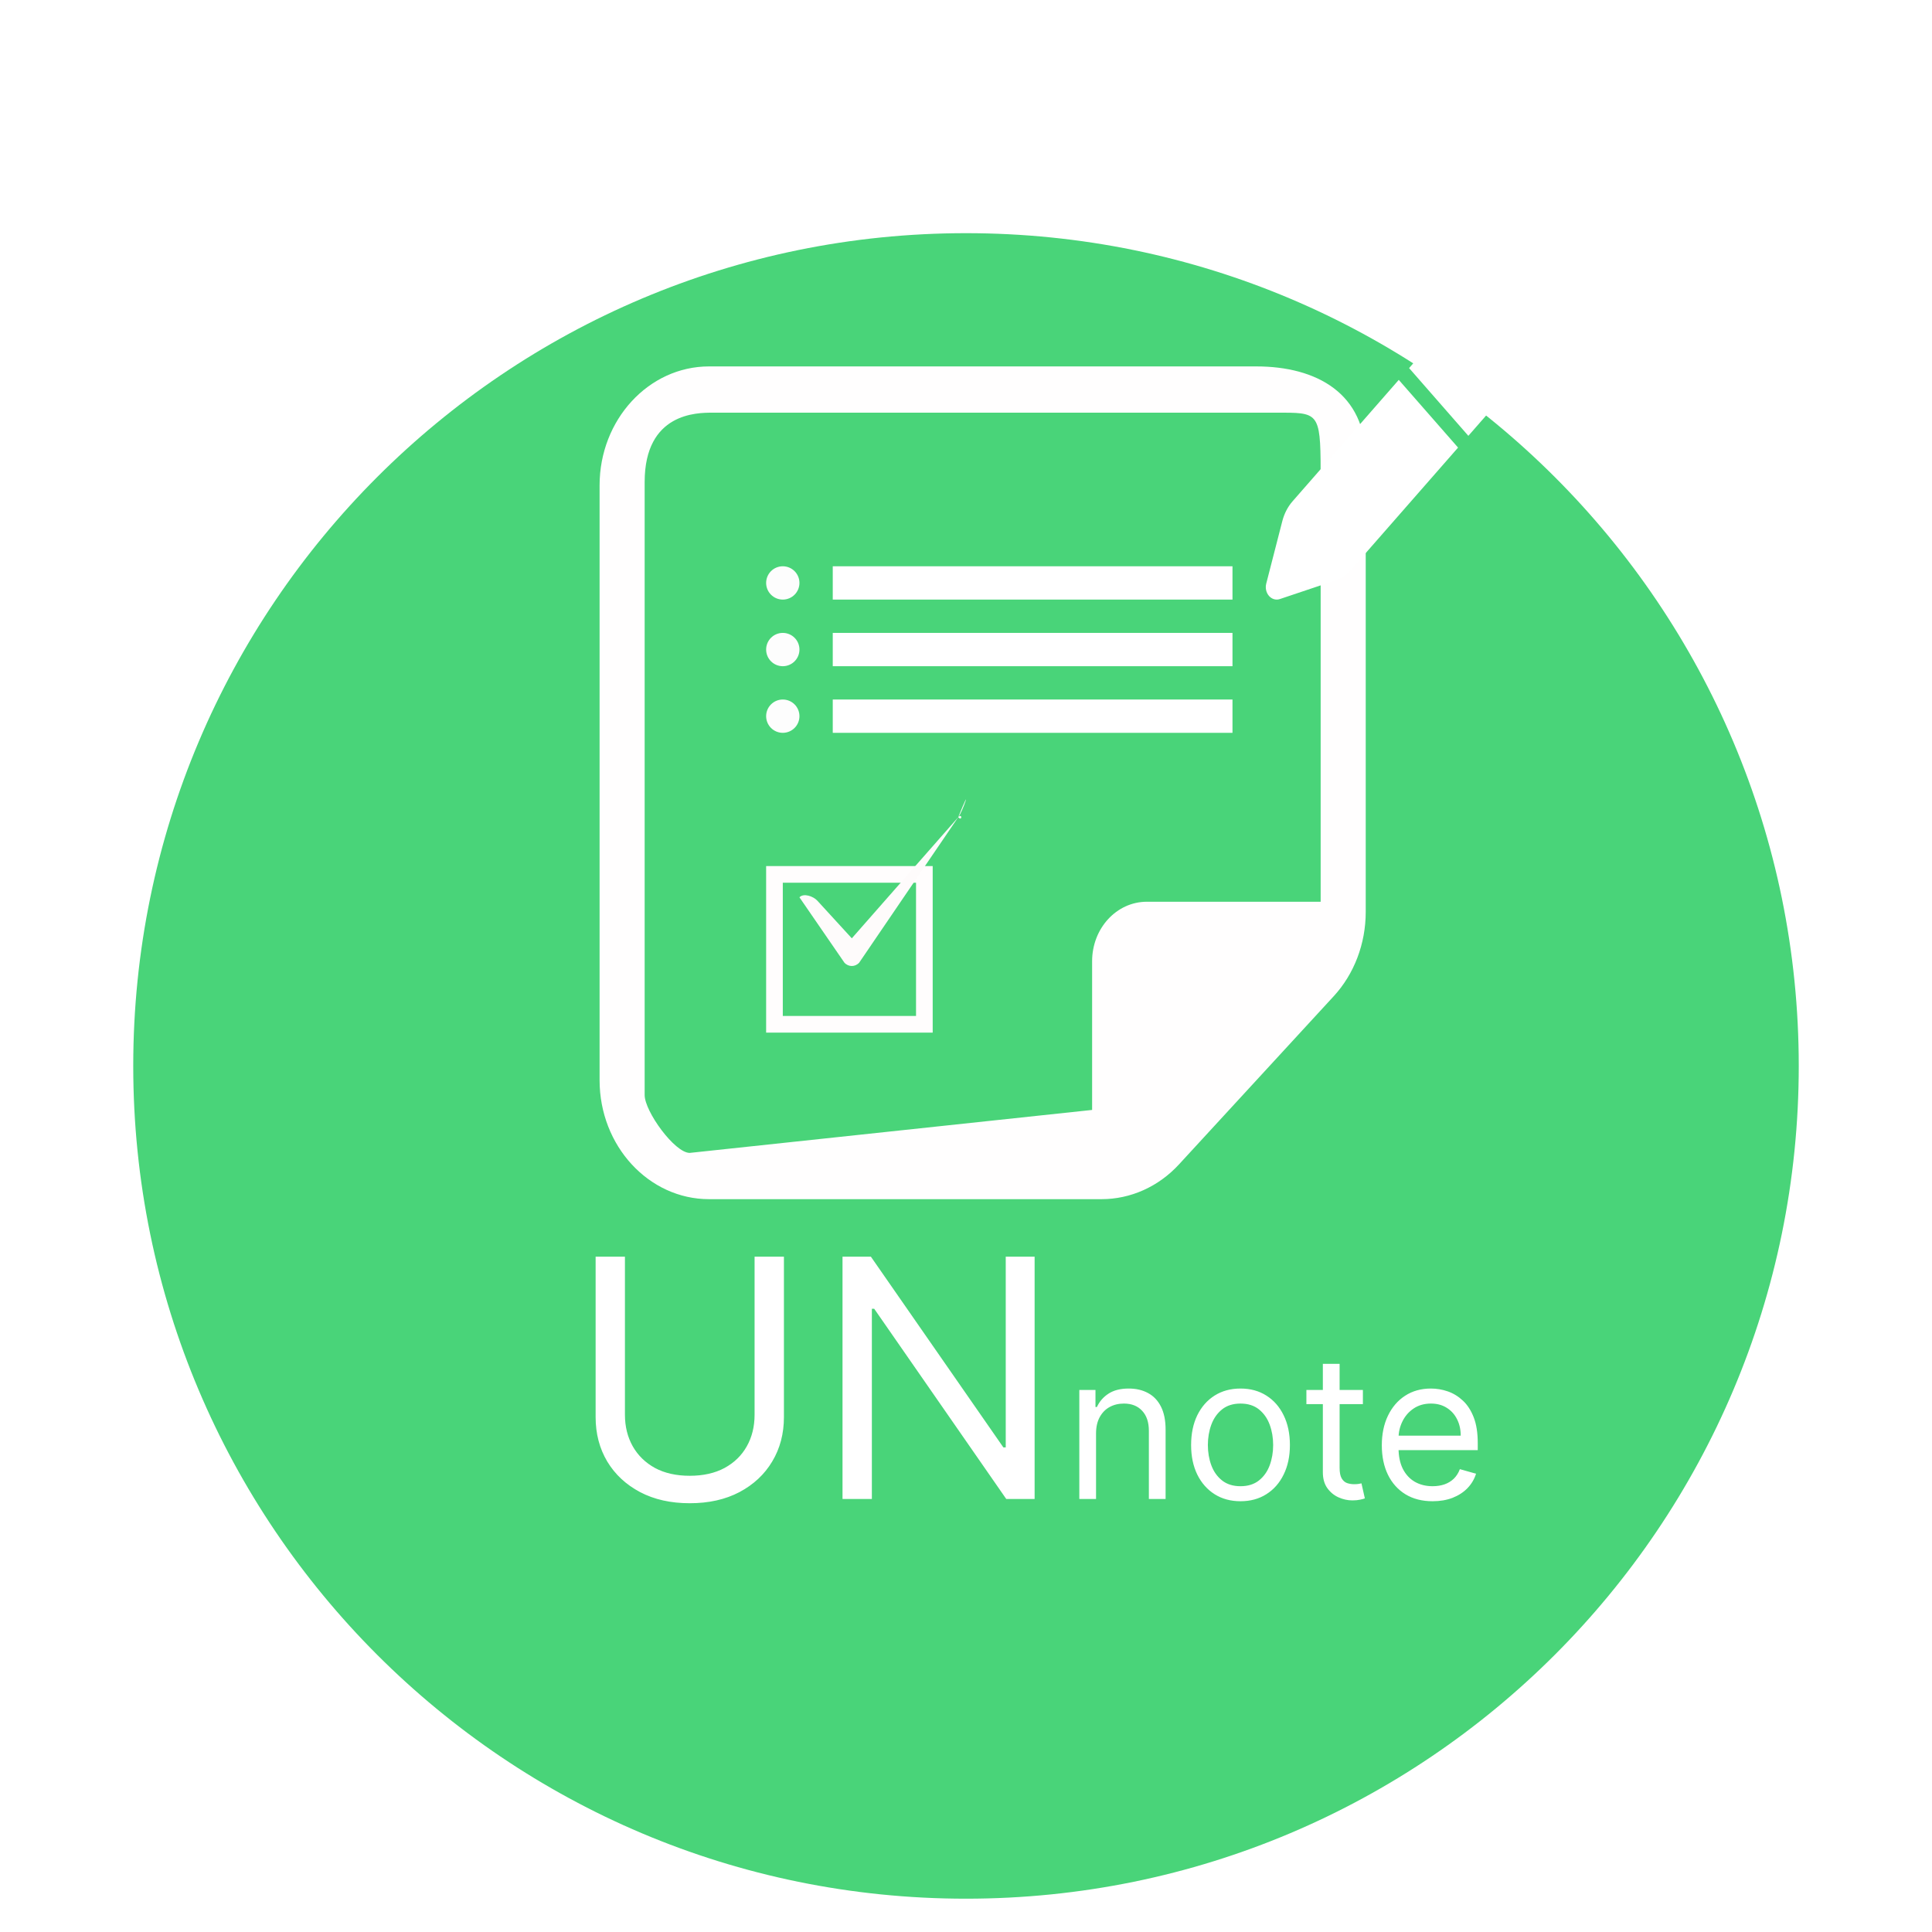<svg width="58" height="58" viewBox="0 0 58 52" fill="none" xmlns="http://www.w3.org/2000/svg">
<g filter="url(#filter0_d_145_198)">
<path d="M4 25C4 11.193 15.193 0 29 0C42.807 0 54 11.193 54 25C54 38.807 42.807 50 29 50C15.193 50 4 38.807 4 25Z" fill="#49D479"/>
</g>
<line x1="25" y1="14.5" x2="37" y2="14.5" stroke="white"/>
<line x1="25" y1="16.5" x2="37" y2="16.5" stroke="white"/>
<line x1="25" y1="18.5" x2="37" y2="18.5" stroke="white"/>
<path d="M21.382 9.389C20.931 9.389 19.353 9.389 19.353 11.472V29.874C19.353 30.365 20.254 31.611 20.706 31.611L32.786 30.321V25.857C32.786 24.869 33.52 24.071 34.429 24.071H39.647V11.472C39.647 9.477 39.647 9.389 38.536 9.389H21.382ZM32.786 33H21.286C19.473 33 18 31.398 18 29.429V11.571C18 9.602 19.473 8 21.286 8H37.714C39.527 8 41 8.808 41 10.778V24.071V24.378C41 25.327 40.656 26.237 40.04 26.906L35.394 31.956C34.778 32.626 33.941 33 33.068 33H32.786Z" fill="#FFFEFE"/>
<path d="M22.653 34.727H23.534V39.543C23.534 40.04 23.417 40.484 23.183 40.874C22.951 41.263 22.623 41.569 22.199 41.794C21.775 42.017 21.278 42.128 20.707 42.128C20.137 42.128 19.64 42.017 19.216 41.794C18.792 41.569 18.463 41.263 18.229 40.874C17.997 40.484 17.881 40.04 17.881 39.543V34.727H18.761V39.472C18.761 39.827 18.84 40.143 18.996 40.42C19.152 40.694 19.375 40.911 19.663 41.07C19.954 41.226 20.303 41.304 20.707 41.304C21.112 41.304 21.46 41.226 21.751 41.07C22.043 40.911 22.265 40.694 22.419 40.42C22.575 40.143 22.653 39.827 22.653 39.472V34.727ZM31.06 34.727V42H30.208L26.244 36.29H26.174V42H25.293V34.727H26.145L30.122 40.452H30.193V34.727H31.06ZM32.904 40.031V42H32.402V38.727H32.887V39.239H32.93C33.007 39.072 33.123 38.939 33.279 38.838C33.436 38.736 33.637 38.685 33.885 38.685C34.106 38.685 34.3 38.73 34.466 38.821C34.633 38.91 34.762 39.047 34.854 39.23C34.946 39.412 34.992 39.642 34.992 39.92V42H34.49V39.955C34.49 39.697 34.423 39.497 34.289 39.354C34.156 39.209 33.973 39.136 33.74 39.136C33.579 39.136 33.436 39.171 33.309 39.241C33.184 39.31 33.086 39.412 33.013 39.545C32.941 39.679 32.904 39.841 32.904 40.031ZM37.241 42.068C36.946 42.068 36.686 41.998 36.463 41.857C36.242 41.717 36.068 41.52 35.943 41.267C35.82 41.014 35.758 40.719 35.758 40.381C35.758 40.04 35.82 39.742 35.943 39.488C36.068 39.234 36.242 39.036 36.463 38.896C36.686 38.755 36.946 38.685 37.241 38.685C37.536 38.685 37.795 38.755 38.017 38.896C38.239 39.036 38.413 39.234 38.536 39.488C38.661 39.742 38.724 40.04 38.724 40.381C38.724 40.719 38.661 41.014 38.536 41.267C38.413 41.52 38.239 41.717 38.017 41.857C37.795 41.998 37.536 42.068 37.241 42.068ZM37.241 41.617C37.465 41.617 37.65 41.559 37.795 41.444C37.94 41.329 38.047 41.178 38.117 40.99C38.186 40.803 38.221 40.599 38.221 40.381C38.221 40.162 38.186 39.958 38.117 39.769C38.047 39.58 37.94 39.428 37.795 39.311C37.65 39.195 37.465 39.136 37.241 39.136C37.017 39.136 36.832 39.195 36.687 39.311C36.542 39.428 36.435 39.58 36.365 39.769C36.296 39.958 36.261 40.162 36.261 40.381C36.261 40.599 36.296 40.803 36.365 40.99C36.435 41.178 36.542 41.329 36.687 41.444C36.832 41.559 37.017 41.617 37.241 41.617ZM40.915 38.727V39.153H39.219V38.727H40.915ZM39.713 37.943H40.216V41.062C40.216 41.205 40.236 41.311 40.278 41.382C40.32 41.452 40.374 41.499 40.44 41.523C40.506 41.545 40.577 41.557 40.651 41.557C40.706 41.557 40.751 41.554 40.787 41.548C40.822 41.541 40.851 41.535 40.872 41.531L40.974 41.983C40.94 41.996 40.893 42.008 40.832 42.021C40.771 42.035 40.693 42.043 40.599 42.043C40.457 42.043 40.318 42.012 40.182 41.951C40.047 41.89 39.935 41.797 39.845 41.672C39.757 41.547 39.713 41.389 39.713 41.199V37.943ZM43.008 42.068C42.693 42.068 42.421 41.999 42.192 41.859C41.965 41.719 41.789 41.523 41.666 41.271C41.544 41.019 41.483 40.724 41.483 40.389C41.483 40.054 41.544 39.758 41.666 39.503C41.789 39.246 41.961 39.045 42.181 38.902C42.403 38.757 42.662 38.685 42.957 38.685C43.127 38.685 43.296 38.713 43.462 38.77C43.628 38.827 43.779 38.919 43.916 39.047C44.052 39.173 44.161 39.341 44.242 39.55C44.323 39.758 44.363 40.016 44.363 40.321V40.534H41.841V40.099H43.852C43.852 39.915 43.815 39.75 43.741 39.605C43.669 39.46 43.565 39.346 43.43 39.262C43.297 39.178 43.139 39.136 42.957 39.136C42.757 39.136 42.584 39.186 42.437 39.285C42.292 39.383 42.181 39.511 42.103 39.669C42.025 39.827 41.985 39.996 41.985 40.176V40.466C41.985 40.713 42.028 40.923 42.113 41.094C42.2 41.265 42.32 41.395 42.473 41.484C42.627 41.572 42.805 41.617 43.008 41.617C43.14 41.617 43.26 41.598 43.366 41.561C43.474 41.523 43.567 41.466 43.645 41.391C43.723 41.314 43.784 41.219 43.826 41.105L44.312 41.242C44.261 41.406 44.175 41.551 44.054 41.676C43.934 41.8 43.784 41.896 43.607 41.966C43.429 42.034 43.23 42.068 43.008 42.068Z" fill="white"/>
<path d="M42.964 7.293L42.302 8.05L44.081 10.084L44.743 9.327C45.086 8.936 45.086 8.302 44.743 7.911L44.204 7.293C43.862 6.902 43.308 6.902 42.965 7.293H42.964ZM41.992 8.404L38.802 12.051C38.66 12.214 38.556 12.416 38.498 12.636L38.014 14.518C37.979 14.651 38.011 14.793 38.096 14.89C38.181 14.987 38.305 15.023 38.42 14.985L40.067 14.432C40.26 14.366 40.436 14.247 40.578 14.085L43.772 10.437L41.992 8.404Z" fill="white"/>
<rect x="23.25" y="23.25" width="4.5" height="4.5" stroke="#FFFDFD" stroke-width="0.5"/>
<circle cx="23.5" cy="14.5" r="0.5" fill="#FDFDFD"/>
<circle cx="23.5" cy="18.5" r="0.5" fill="#FDFDFD"/>
<circle cx="23.5" cy="16.5" r="0.5" fill="#FDFDFD"/>
<path d="M28.766 21.534C28.889 21.4 28.889 21.668 28.766 21.534L25.794 25.899C25.671 26.034 25.472 26.034 25.349 25.899L24 23.938C24.123 23.804 24.414 23.905 24.537 24.039L25.572 25.169L28.766 21.534C29.224 20.403 28.889 21.4 28.766 21.534Z" fill="#FEFBFB"/>
<defs>
<filter id="filter0_d_145_198" x="0" y="0" width="58" height="58" filterUnits="userSpaceOnUse" color-interpolation-filters="sRGB">
<feFlood flood-opacity="0" result="BackgroundImageFix"/>
<feColorMatrix in="SourceAlpha" type="matrix" values="0 0 0 0 0 0 0 0 0 0 0 0 0 0 0 0 0 0 127 0" result="hardAlpha"/>
<feOffset dy="4"/>
<feGaussianBlur stdDeviation="2"/>
<feComposite in2="hardAlpha" operator="out"/>
<feColorMatrix type="matrix" values="0 0 0 0 0 0 0 0 0 0 0 0 0 0 0 0 0 0 0.25 0"/>
<feBlend mode="normal" in2="BackgroundImageFix" result="effect1_dropShadow_145_198"/>
<feBlend mode="normal" in="SourceGraphic" in2="effect1_dropShadow_145_198" result="shape"/>
</filter>
</defs>
</svg>
